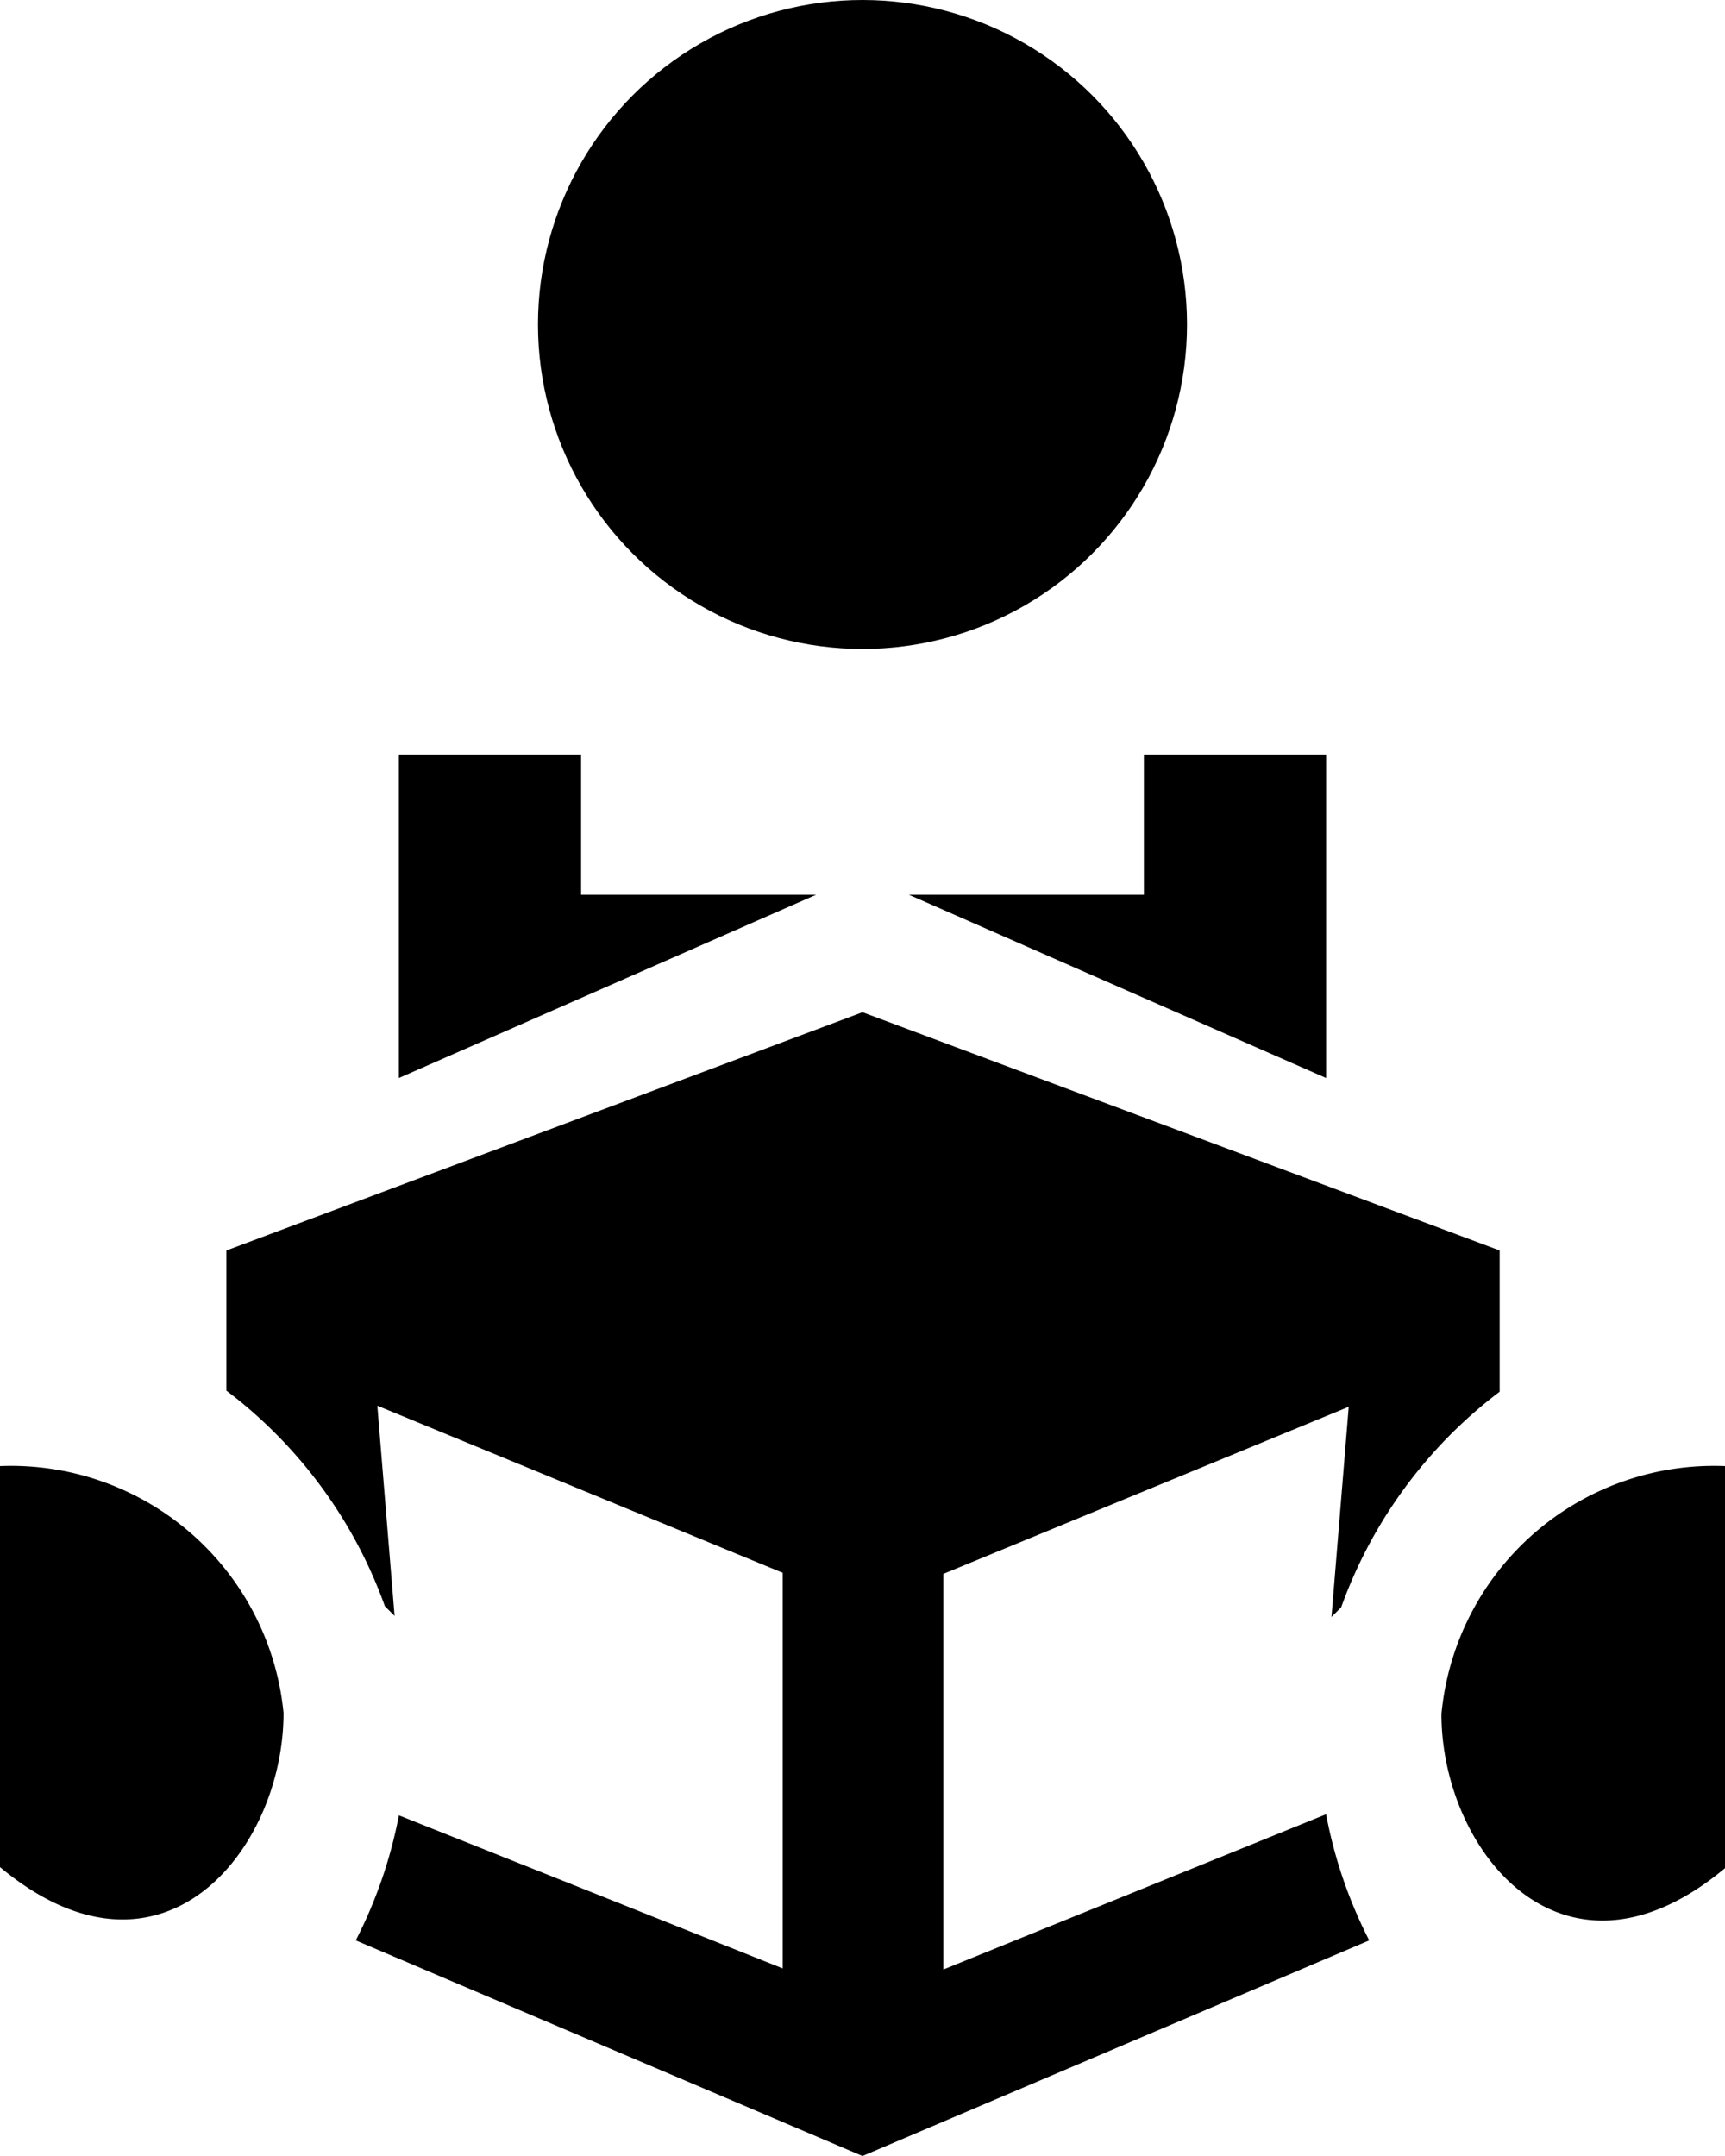 <svg id="Layer_3" data-name="Layer 3" xmlns="http://www.w3.org/2000/svg" viewBox="0 0 16 20"><title>bopis</title><path d="M4,15.6v3.72c1.5,1.25,2.63-.16,2.63-1.43A2.54,2.54,0,0,0,4,15.6Z" transform="translate(-4 -2)"/><path d="M17.37,17.9c0,1.27,1.13,2.68,2.63,1.43V15.6A2.54,2.54,0,0,0,17.37,17.9Z" transform="translate(-4 -2)"/><path d="M12.75,20.27V16.6l3.76-1.55L16.35,17l.09-.09a4.35,4.35,0,0,1,1.47-2V13.6L12,11.39,6.1,13.6v1.3a4.35,4.35,0,0,1,1.47,2l.09.09-.16-1.95,3.76,1.55v3.67L7.7,18.84A4.31,4.31,0,0,1,7.3,20L12,22l4.7-2a4.31,4.31,0,0,1-.4-1.17Z" transform="translate(-4 -2)"/><polygon points="5.39 8.3 5.39 7 3.7 7 3.7 10 7.57 8.3 5.39 8.3"/><polygon points="10.61 8.3 8.43 8.3 12.3 10 12.3 7 10.61 7 10.61 8.3"/><circle cx="8" cy="3.01" r="3.01"/></svg>